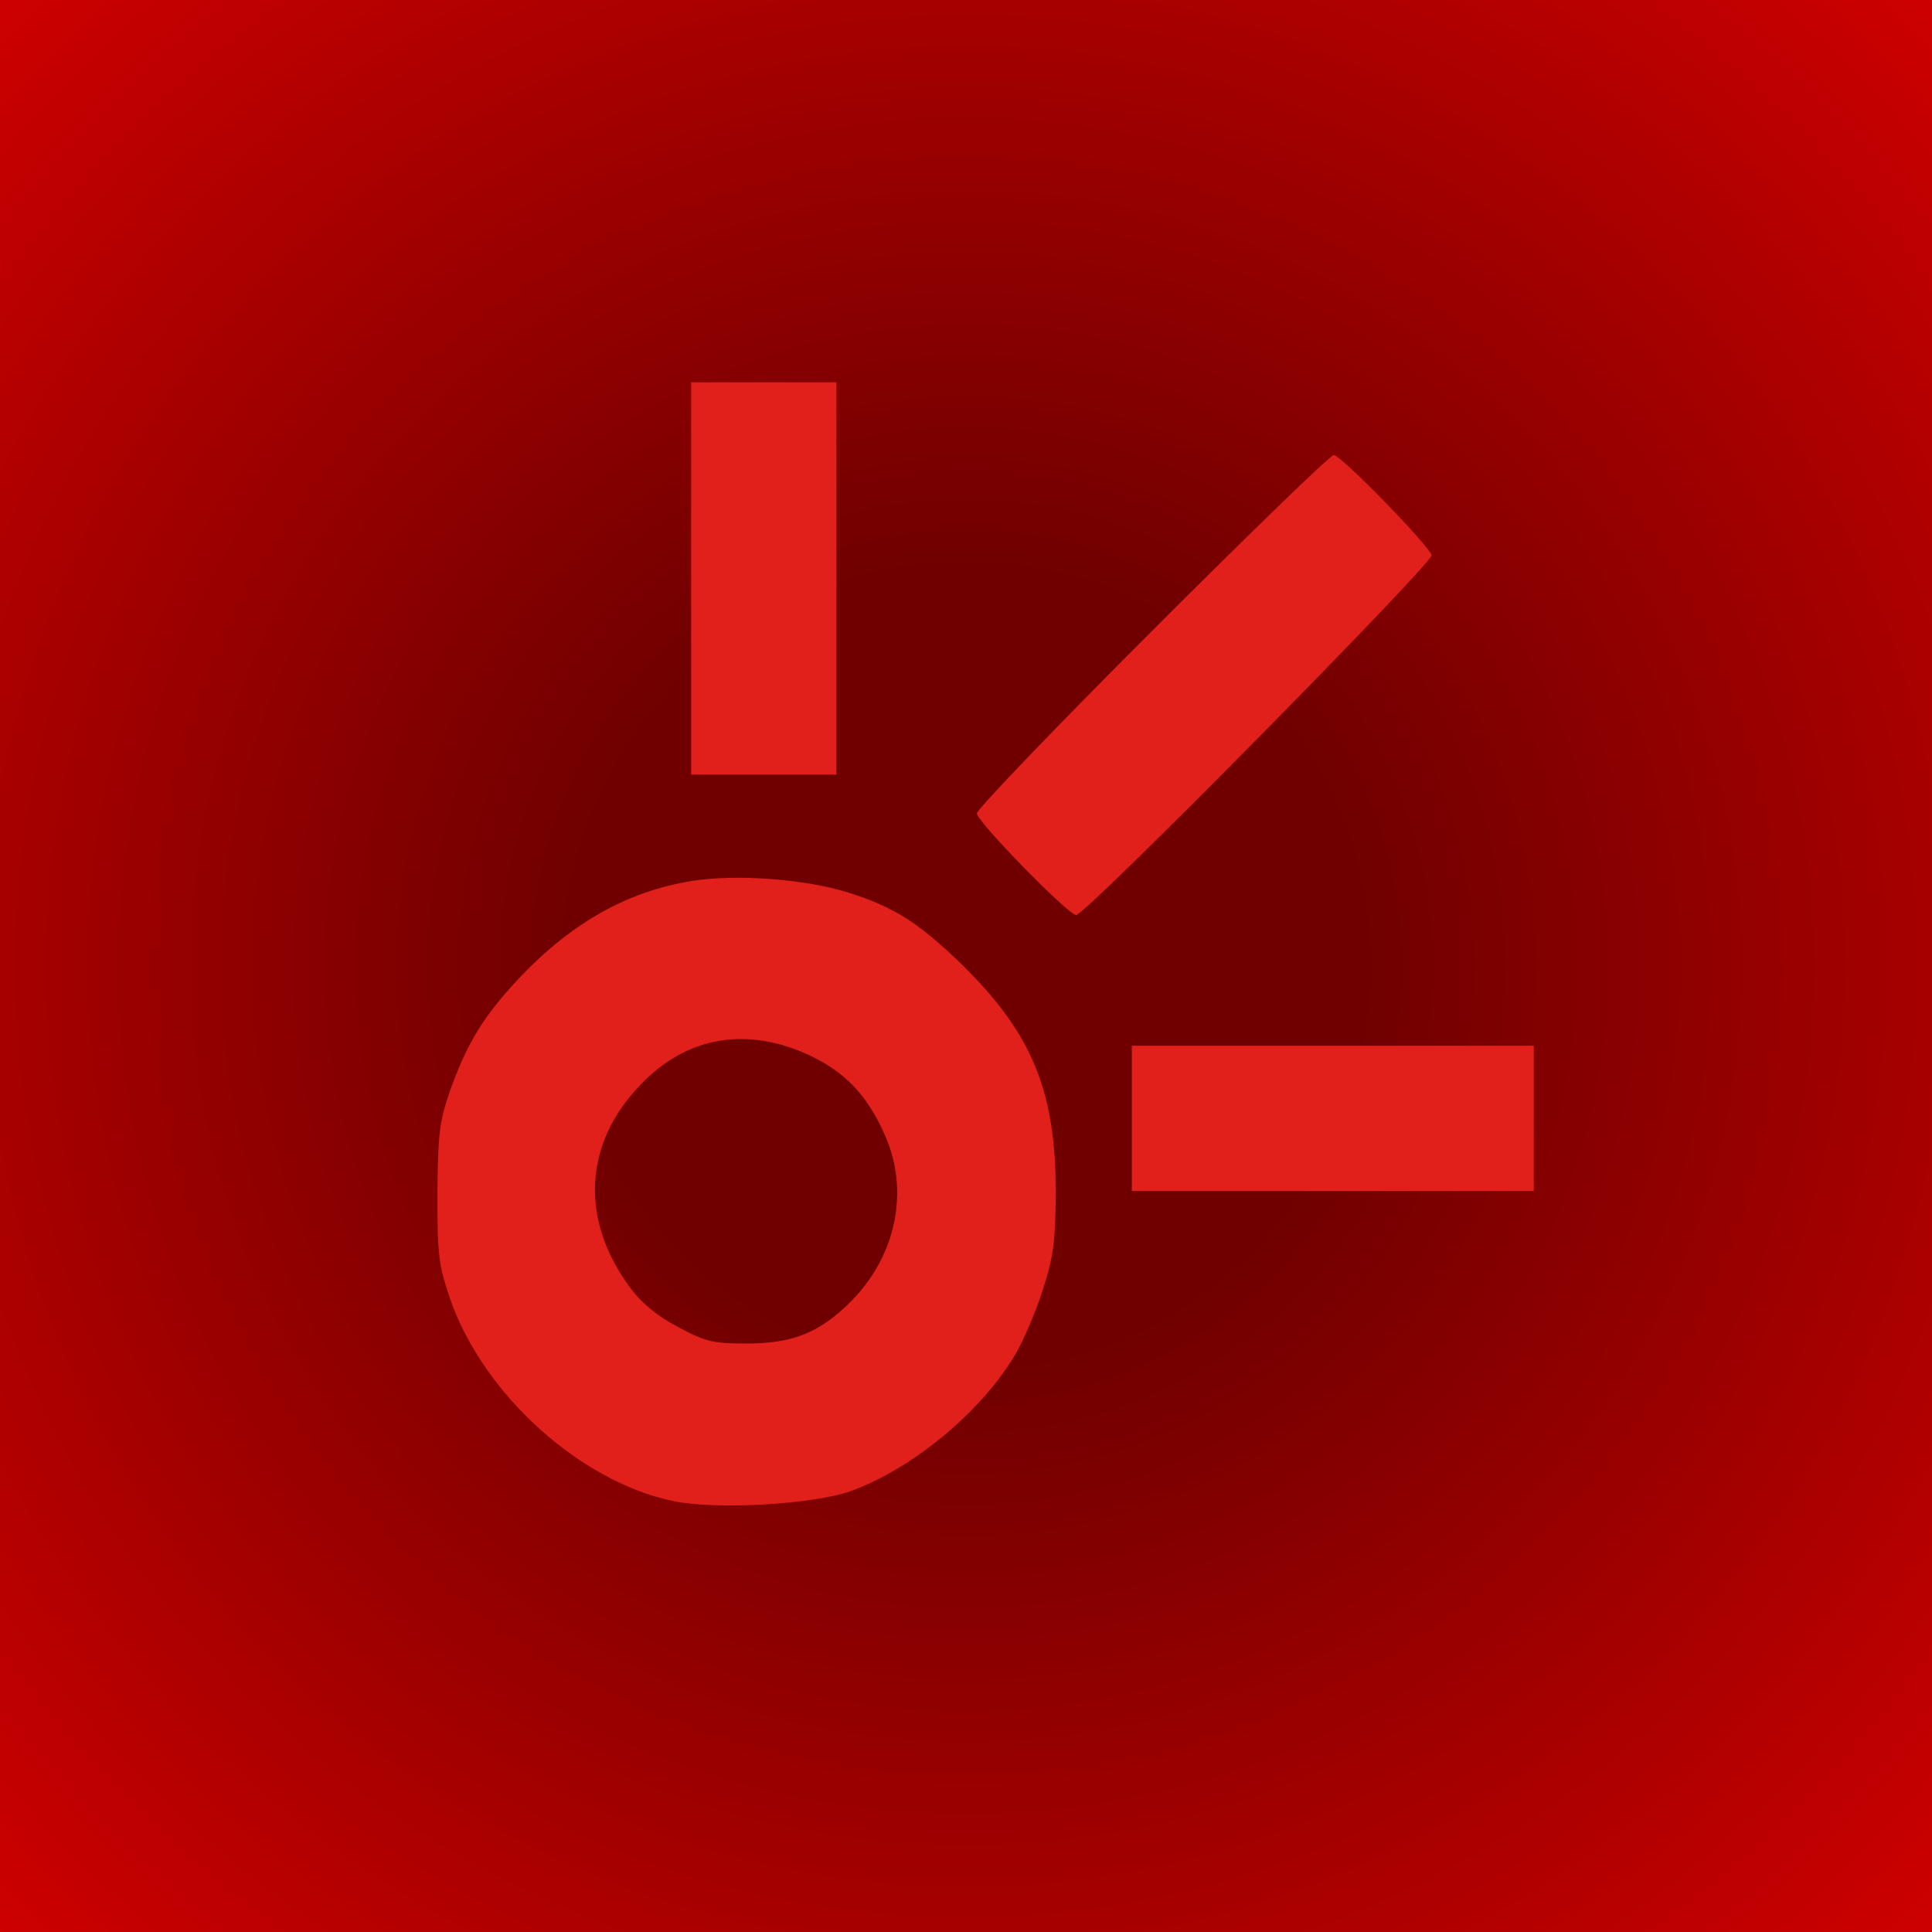 <?xml version="1.0" encoding="UTF-8"?>
<svg id="Layer_2" data-name="Layer 2" xmlns="http://www.w3.org/2000/svg" xmlns:xlink="http://www.w3.org/1999/xlink" viewBox="0 0 320 320">
  <defs>
    <style>
      .cls-1 {
        fill: url(#radial-gradient);
      }

      .cls-2 {
        fill: rgba(226, 32, 27, 1);
      }
    </style>
    <radialGradient id="radial-gradient" cx="-777.82" cy="339.21" fx="-777.82" fy="339.21" r="45.68" gradientTransform="translate(4049.11 -1536.06) scale(5)" gradientUnits="userSpaceOnUse">
      <stop offset=".29" stop-color="#700000"/>
      <stop offset="1" stop-color="#cf0000"/>
    </radialGradient>
  </defs>
  <g id="Layer_1-2" data-name="Layer 1">
    <g>
      <path class="cls-1" d="M320,320H0V0h320v320Z"/>
      <g>
        <path id="path10-0" class="cls-2" d="M114.48,95.82v32.48h24.06V63.33h-24.06v32.48Z"/>
        <path id="path12-7" class="cls-2" d="M190.83,104.48c-15.96,15.96-29.03,29.59-29.03,30.24,0,1.36,15.16,16.84,16.44,16.84,1.6,0,59.11-58.31,58.87-59.59-.4-1.6-15-16.6-16.2-16.6-.56,0-14.04,13.07-30.08,29.11h0Z"/>
        <path id="path20-7" class="cls-2" d="M114.48,145.94c-10.43,1.68-19.65,6.82-28.15,15.72-6.1,6.42-8.9,10.91-11.79,19.01-1.76,5.13-2,7.06-2.09,17,0,10.27.16,11.79,2.17,17.64,5.45,15.56,21.33,30,36.73,33.28,6.98,1.52,23.1.64,29.51-1.6,10.27-3.69,21.81-13.23,27.43-22.86,1.28-2.25,3.29-6.9,4.41-10.43,1.76-5.45,2.09-7.86,2.17-16.04,0-17.48-4.09-27.03-16.84-39.14-6.34-5.93-10.19-8.34-17.48-10.67-7.14-2.25-18.61-3.13-26.07-1.92h0ZM134.29,174.89c5.69,2.73,9.3,6.5,12.11,12.75,4.33,9.3,2.17,20.29-5.53,27.99-5.13,5.13-9.62,6.9-17.16,6.9-5.77,0-6.9-.32-11.55-2.81-3.37-1.76-6.02-4.01-7.78-6.42-8.34-11.23-7.7-23.82,1.6-33.52,7.7-8.18,17.8-9.86,28.31-4.89Z"/>
        <path id="path24-1" class="cls-2" d="M187.47,185.24v12.03h66.57v-24.06h-66.57v12.03Z"/>
      </g>
    </g>
  </g>
</svg>